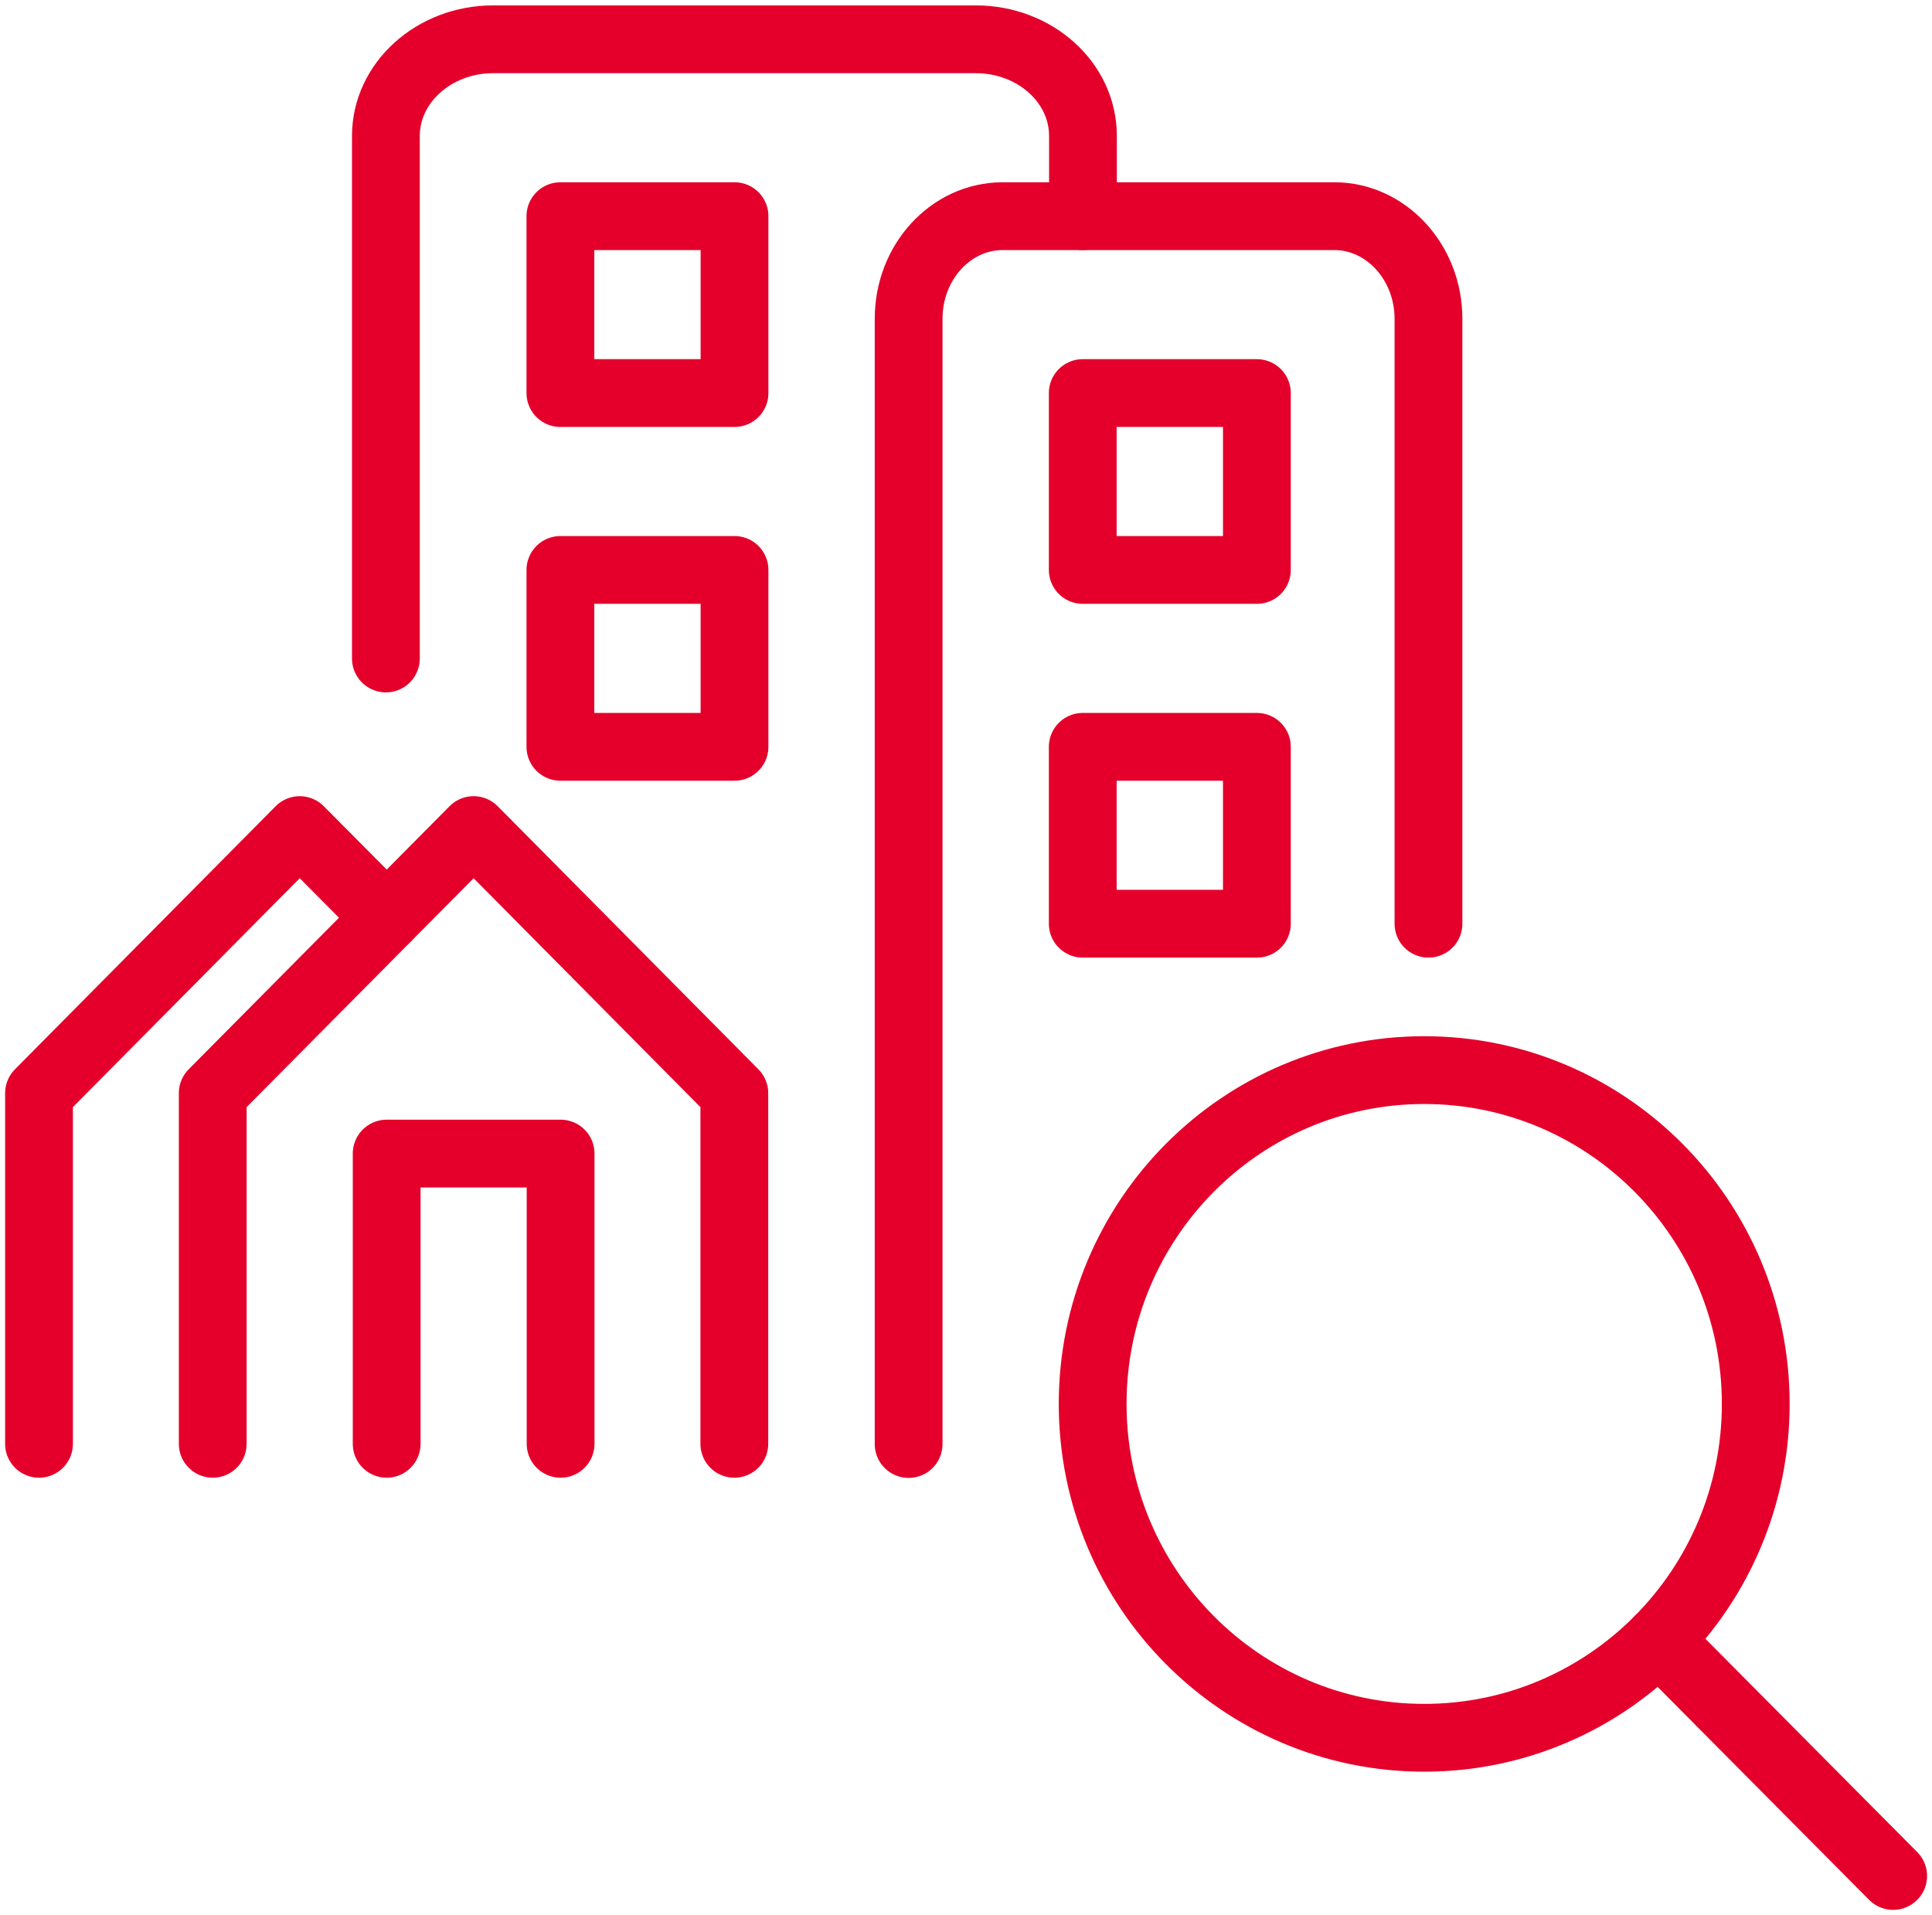 <svg width="114" height="113" viewBox="0 0 114 113" fill="none" xmlns="http://www.w3.org/2000/svg">
<path d="M84.037 102.54C94.841 102.54 103.6 93.72 103.6 82.841C103.6 71.962 94.841 63.143 84.037 63.143C73.232 63.143 64.474 71.962 64.474 82.841C64.474 93.72 73.232 102.54 84.037 102.54Z" stroke="#E4002B" stroke-width="4" stroke-linecap="round" stroke-linejoin="round"/>
<path d="M97.873 96.762L111.709 110.694" stroke="#E4002B" stroke-width="4" stroke-linecap="round" stroke-linejoin="round"/>
<path d="M43.33 85.194V64.504L27.947 48.98L12.553 64.504V85.194" stroke="#E4002B" stroke-width="4" stroke-linecap="round" stroke-linejoin="round"/>
<path d="M2.302 85.194V64.504L17.685 48.98L22.816 54.147" stroke="#E4002B" stroke-width="4" stroke-linecap="round" stroke-linejoin="round"/>
<path d="M33.079 85.194V68.068H22.816V85.194" stroke="#E4002B" stroke-width="4" stroke-linecap="round" stroke-linejoin="round"/>
<path d="M63.901 12.755V8.015C63.901 4.867 61.072 2.318 57.567 2.318H29.104C25.599 2.318 22.77 4.89 22.77 8.015V38.855" stroke="#E4002B" stroke-width="4" stroke-linecap="round" stroke-linejoin="round"/>
<path d="M84.289 54.505V18.81C84.289 15.466 81.78 12.755 78.734 12.755H59.17C56.101 12.755 53.615 15.466 53.615 18.81V85.206" stroke="#E4002B" stroke-width="4" stroke-linecap="round" stroke-linejoin="round"/>
<path d="M63.889 33.63H74.164V23.193H63.889V33.63Z" stroke="#E4002B" stroke-width="4" stroke-linecap="round" stroke-linejoin="round"/>
<path d="M33.067 23.193H43.341V12.755L33.067 12.755V23.193Z" stroke="#E4002B" stroke-width="4" stroke-linecap="round" stroke-linejoin="round"/>
<path d="M33.067 44.067H43.341V33.63H33.067V44.067Z" stroke="#E4002B" stroke-width="4" stroke-linecap="round" stroke-linejoin="round"/>
<path d="M63.889 54.505H74.164V44.068H63.889V54.505Z" stroke="#E4002B" stroke-width="4" stroke-linecap="round" stroke-linejoin="round"/>
</svg>
